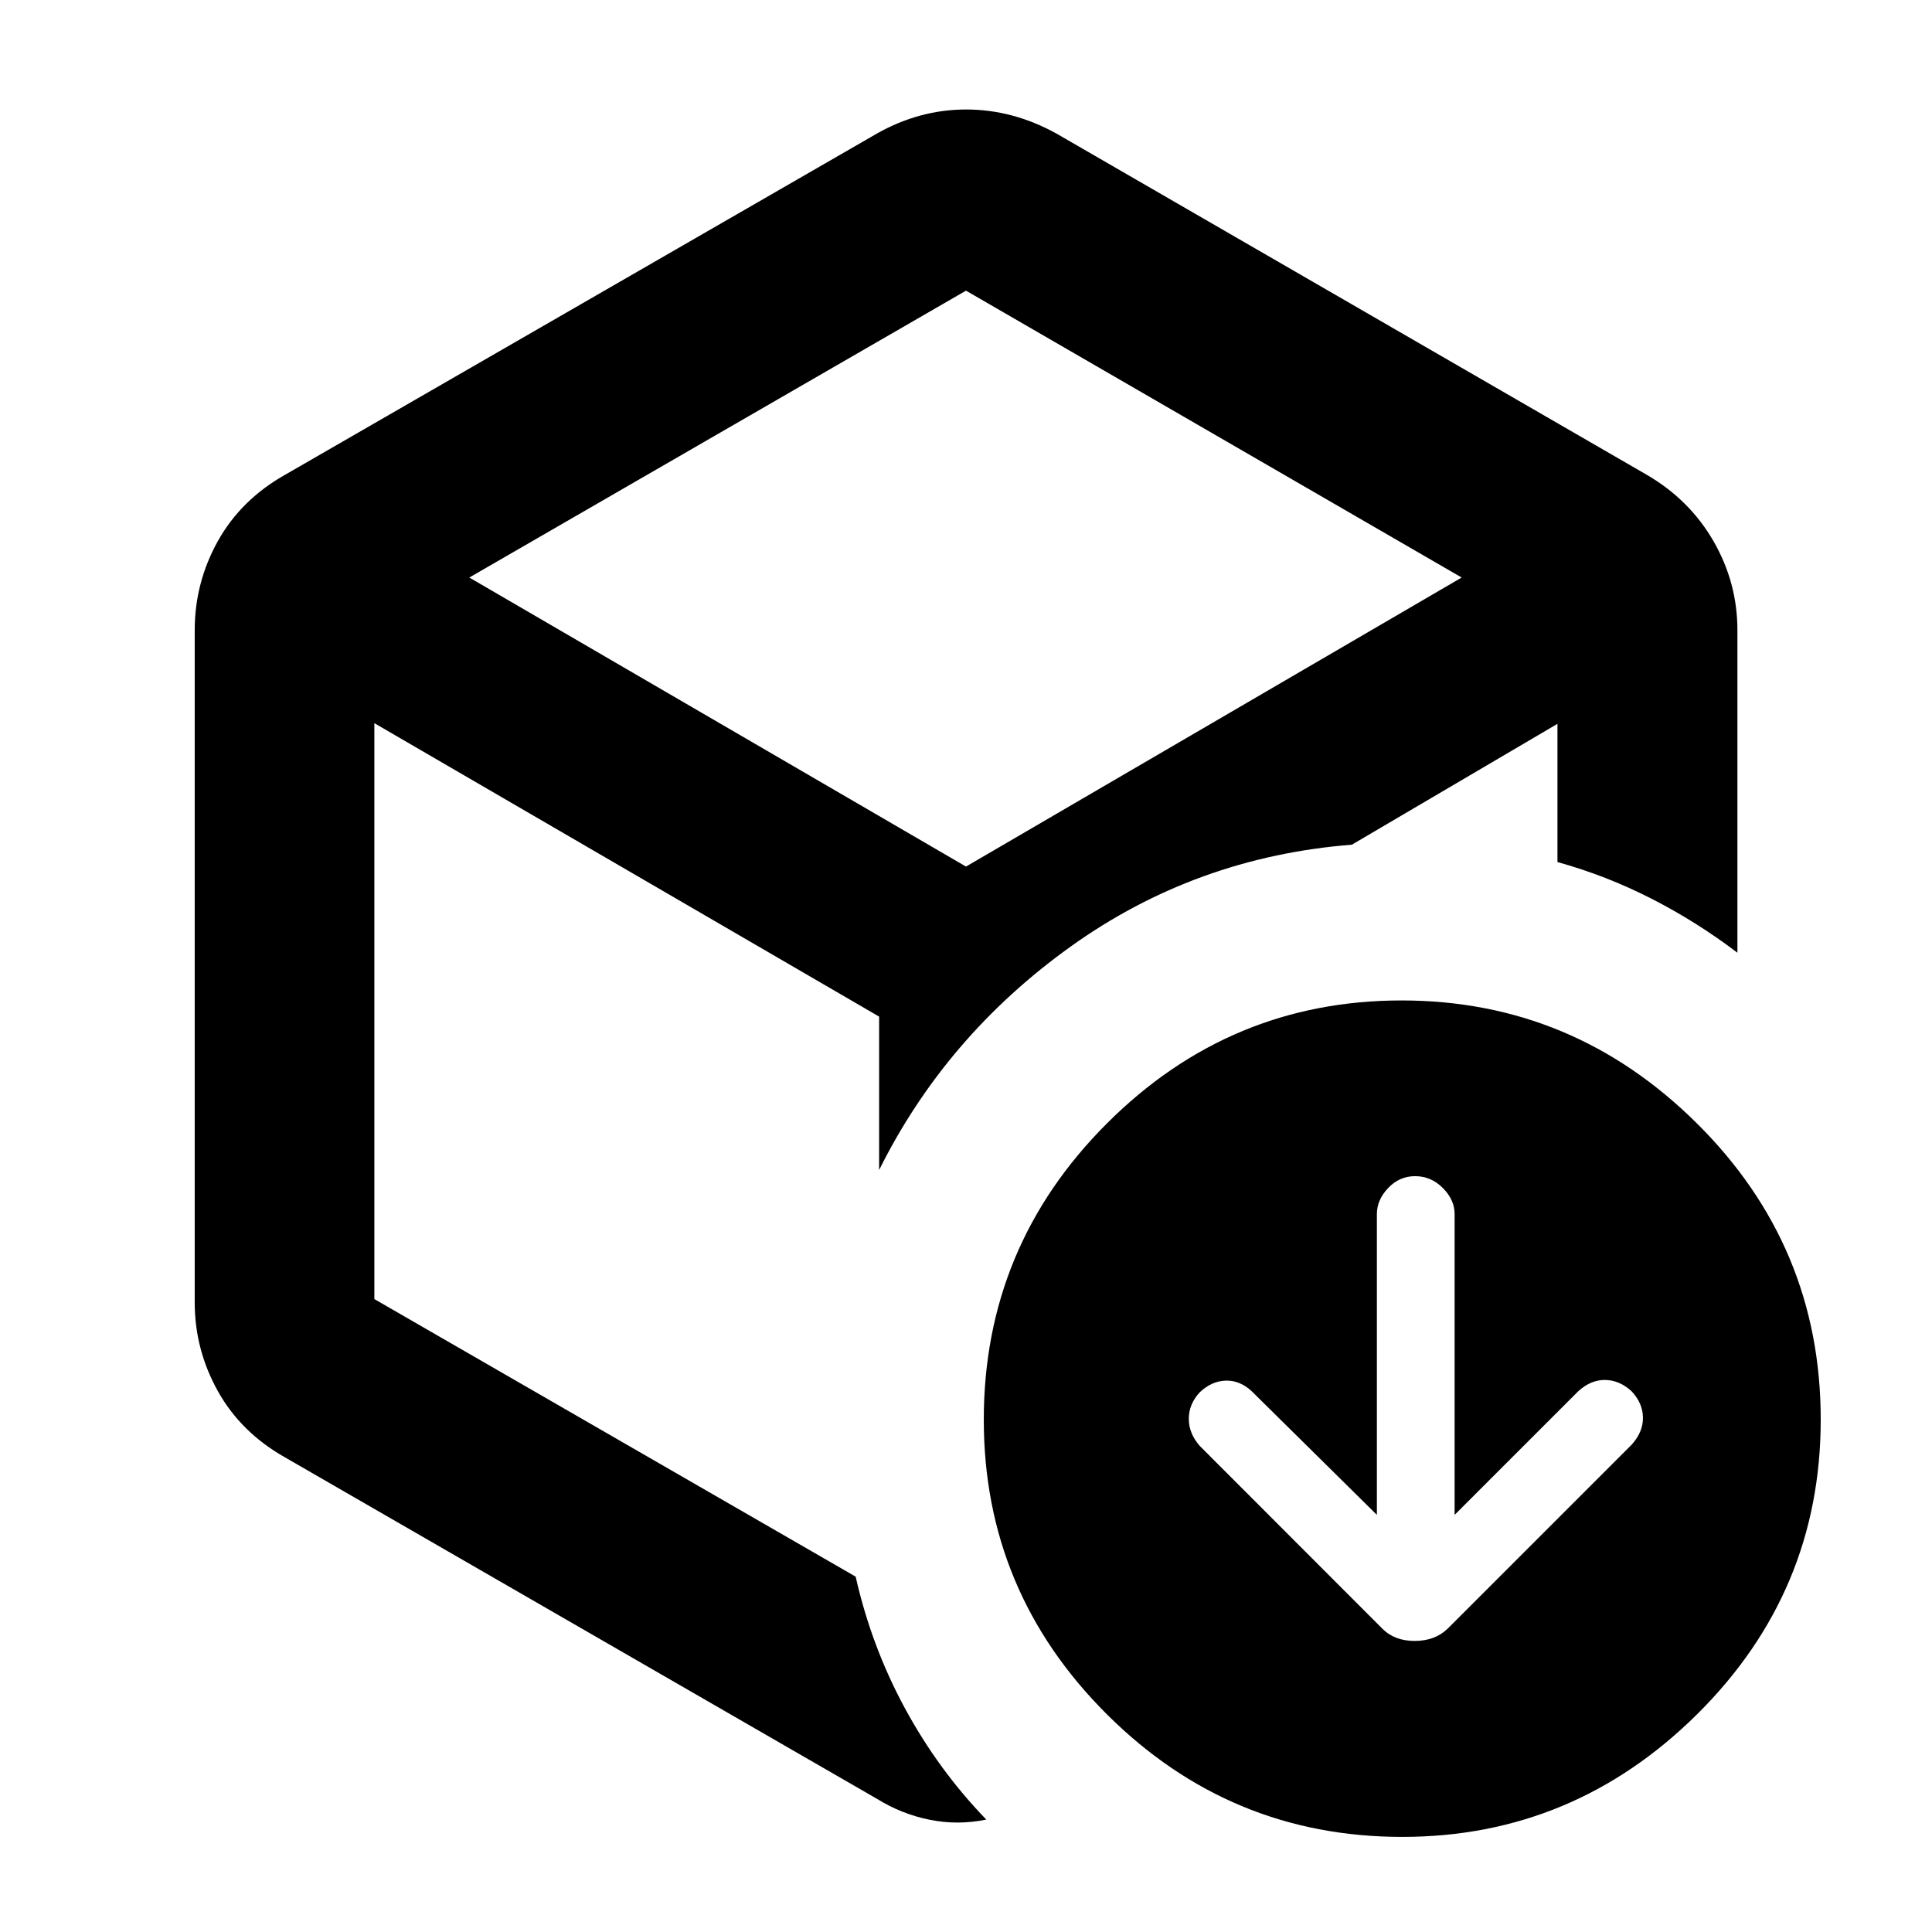 <svg xmlns="http://www.w3.org/2000/svg" height="40" viewBox="0 -960 960 960" width="40"><path d="M480-495.572Zm-44.297-398.051q21.186-11.971 44.379-11.971 23.193 0 44.882 11.971l293.224 169.5q21.348 12.414 33.236 33.025 11.887 20.611 11.887 44.265v160.231q-20.304-15.412-42.738-26.869-22.435-11.457-46.681-18.183v-68.68l-102.153 60.051q-77.674 6.153-139.75 50.638-62.076 44.485-95.155 111.014v-76.224l-250.82-145.812v286.17l239.161 137.925q7.841 34.71 24.473 65.398 16.633 30.688 40.44 55.312-14.152 2.905-28.145.087-13.993-2.82-26.24-10.428l-293.986-169.58q-22.014-12.414-33.488-33.017-11.475-20.603-11.475-44.033v-334q0-23.654 11.475-44.265 11.474-20.611 33.488-33.025l293.986-169.5ZM480-815.573 233.195-673.029 480-529.405l246.298-143.624L480-815.573Zm204.167 608.304-62.286-61.526q-5.932-5.43-12.912-5.177-6.98.254-12.846 5.823-5.413 5.866-5.413 13.124 0 7.257 5.413 13.459l90.776 90.855q6.012 6.08 16.056 6.08 10.045 0 16.364-6.08l91.522-91.522q5.652-6.32 5.532-13.46-.119-7.141-5.688-13.04-5.997-5.492-13.11-5.572-7.112-.08-13.314 5.572l-61.464 61.464v-149.427q0-7.119-5.861-12.998t-13.782-5.879q-7.761 0-13.374 5.879t-5.613 12.998v149.427Zm12.599 160.014q-85.65 0-146.787-60.944-61.138-60.943-61.138-146.351 0-86.046 61.147-147.19 61.147-61.144 146.463-61.144 85.157 0 146.708 61.058 61.55 61.059 61.55 147.219 0 85.606-61.496 146.479-61.497 60.873-146.447 60.873Z"/></svg>